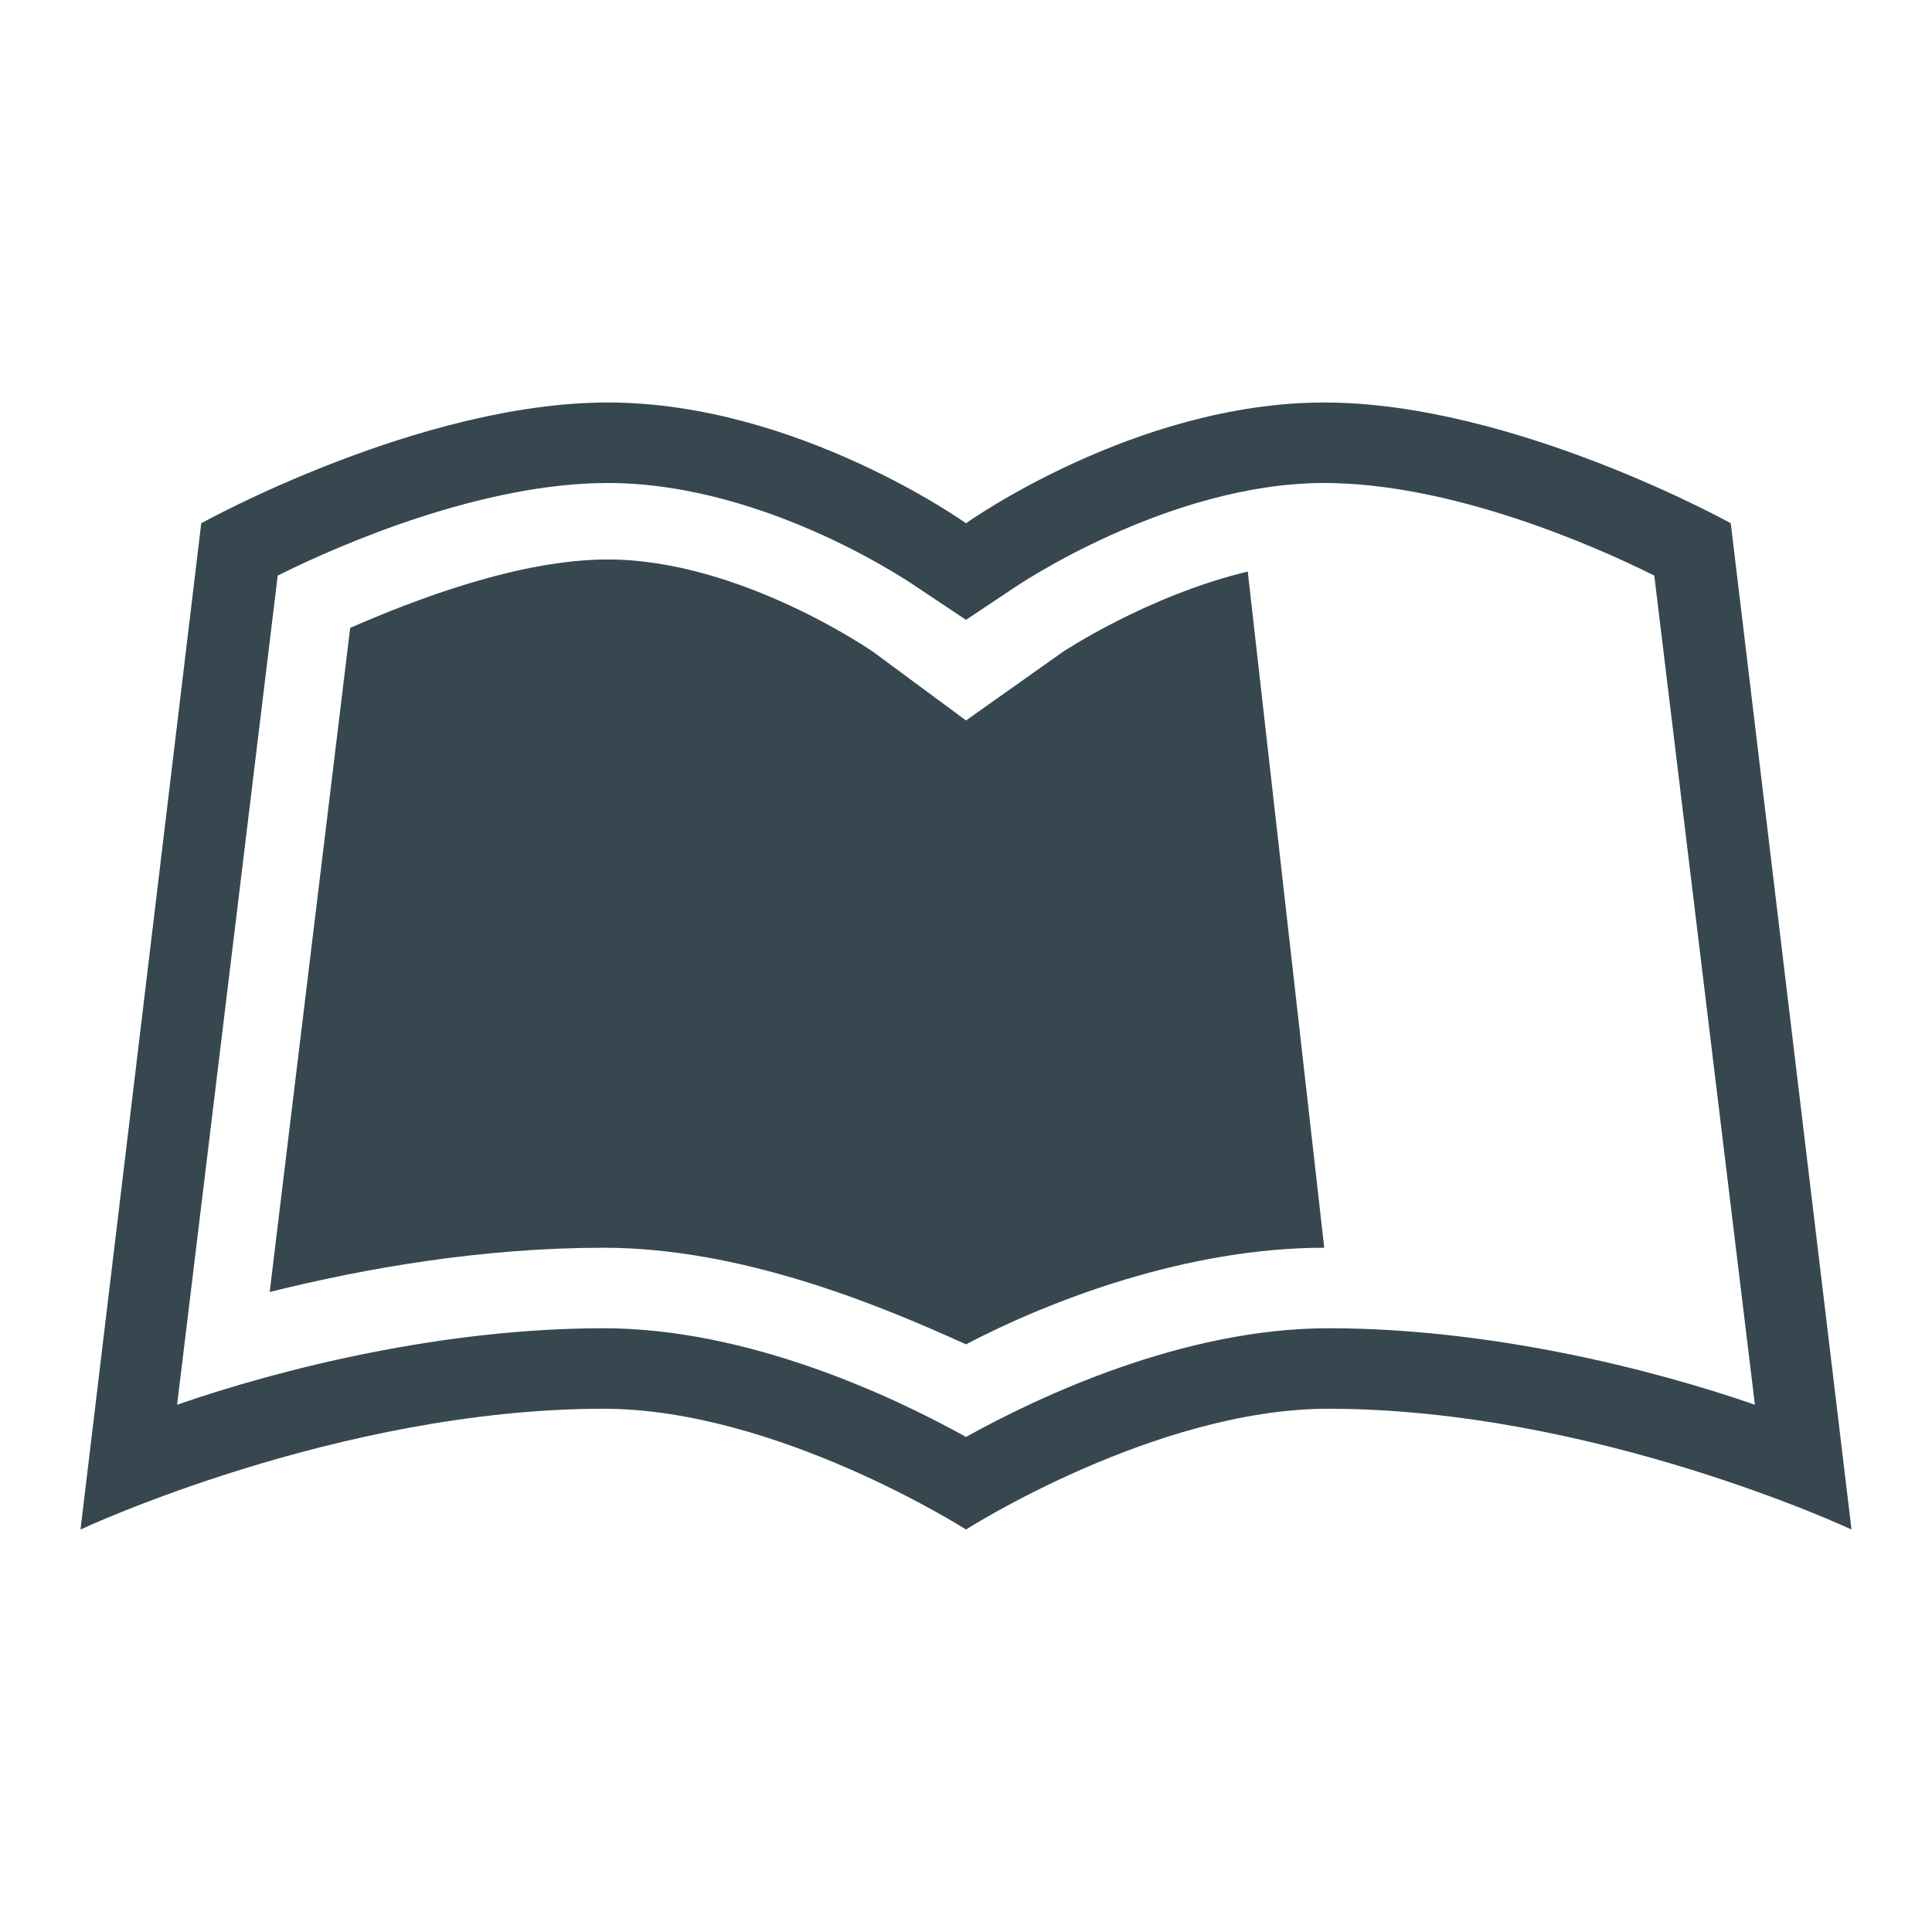 <svg xmlns="http://www.w3.org/2000/svg" width="50" height="50" viewBox="0 0 48 48"><path fill="#37474F" d="M32.9,12c3.1,0,6.6,1.5,8.2,2.3l2.5,20.6C41,34,37,33,33,33c-3.6,0-7.2,1.7-9,2.7c-1.8-1-5.4-2.7-9-2.7c-4,0-8,1-10.6,1.9l2.5-20.6C8.5,13.5,12,12,15.1,12c4,0,7.7,2.6,7.7,2.6l1.2,0.8l1.2-0.8C25.2,14.6,29,12,32.9,12 M32.9,10c-4.7,0-8.9,3-8.9,3s-4.2-3-8.9-3S5,13,5,13L2,38c0,0,6.4-3,13-3c4.3,0,9,3,9,3s4.7-3,9-3c6.6,0,13,3,13,3l-3-25C43,13,37.6,10,32.9,10L32.9,10z M31,14.2c-2.5,0.6-4.6,2-4.6,2L24,17.9l-2.3-1.7c0,0-3.3-2.3-6.6-2.3c-2.2,0-4.8,1-6.4,1.7l-2,16.5C9.1,31.5,12,31,15,31c3.4,0,6.8,1.4,9,2.4c2.1-1.1,5.5-2.4,8.9-2.4L31,14.2z"/></svg>